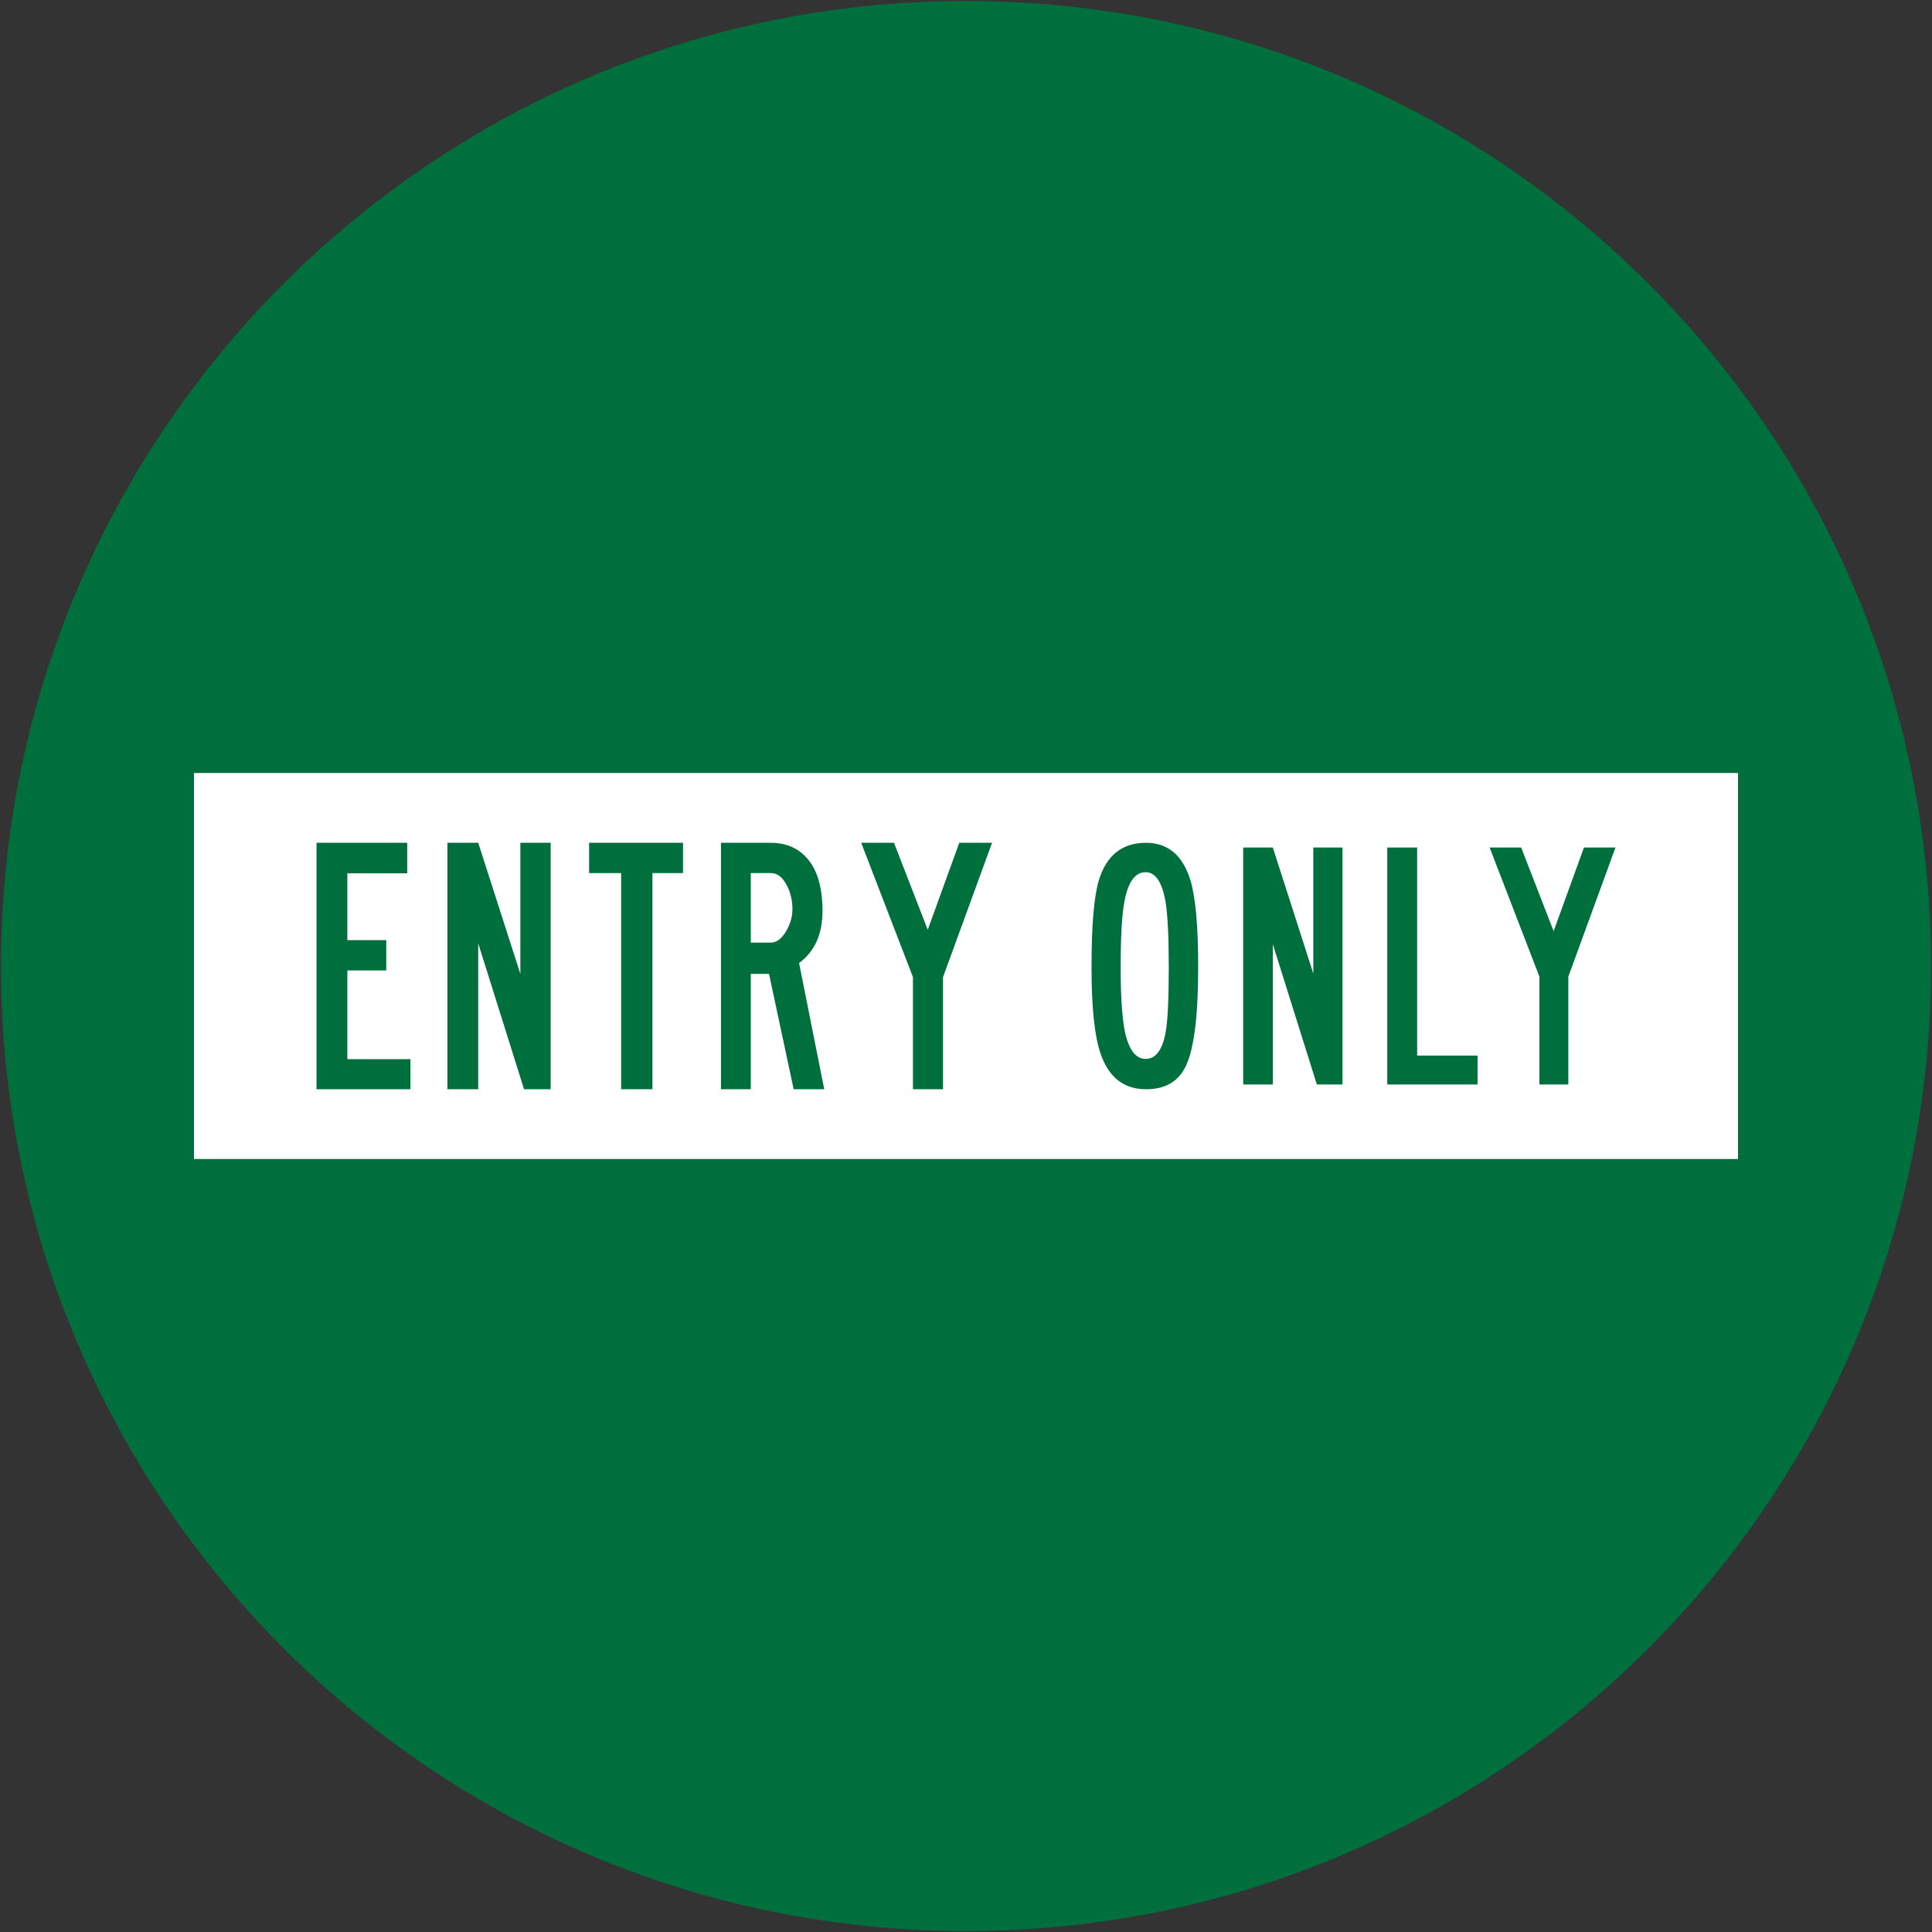<?xml version="1.0" encoding="UTF-8" standalone="no"?>
<!-- Created with Inkscape (http://www.inkscape.org/) -->

<svg
   xmlns:dc="http://purl.org/dc/elements/1.1/"
   xmlns:cc="http://creativecommons.org/ns#"
   xmlns:rdf="http://www.w3.org/1999/02/22-rdf-syntax-ns#"
   xmlns:svg="http://www.w3.org/2000/svg"
   xmlns="http://www.w3.org/2000/svg"
   xmlns:sodipodi="http://sodipodi.sourceforge.net/DTD/sodipodi-0.dtd"
   xmlns:inkscape="http://www.inkscape.org/namespaces/inkscape"
   id="svg17624"
   version="1.1"
   inkscape:version="0.48.4 r9939"
   width="200.2"
   height="200.2"
   xml:space="preserve"
   sodipodi:docname="AJAX.svg"><rect width="100%" height="100%" fill="#333333" stroke="none"/><defs
     id="defs17628"><inkscape:perspective
       sodipodi:type="inkscape:persp3d"
       inkscape:vp_x="0 : 0.5 : 1"
       inkscape:vp_y="0 : 1000 : 0"
       inkscape:vp_z="1 : 0.5 : 1"
       inkscape:persp3d-origin="0.5 : 0.33333333 : 1"
       id="perspective17632" /><clipPath
       clipPathUnits="userSpaceOnUse"
       id="clipPath17642"><path
         d="m -2,710 501,0 0,-711 -501,0 0,711 z"
         id="path17644"
         inkscape:connector-curvature="0" /></clipPath><clipPath
       clipPathUnits="userSpaceOnUse"
       id="clipPath17648"><path
         d="m 0,708.06 498,0 0,-708 -498,0 0,708 z"
         id="path17650"
         inkscape:connector-curvature="0" /></clipPath><clipPath
       clipPathUnits="userSpaceOnUse"
       id="clipPath17798"><path
         d="m -2,710 501,0 0,-711 -501,0 0,711 z"
         id="path17800"
         inkscape:connector-curvature="0" /></clipPath><clipPath
       clipPathUnits="userSpaceOnUse"
       id="clipPath17804"><path
         d="m 0,708.06 498,0 0,-708 -498,0 0,708 z"
         id="path17806"
         inkscape:connector-curvature="0" /></clipPath><clipPath
       id="Clip0"><path
         inkscape:connector-curvature="0"
         d="m 0,0 212.597,0 0,269.292 L 0,269.292 0,0 z"
         transform="translate(0.924,0.88)"
         id="path7" /></clipPath></defs><sodipodi:namedview
     pagecolor="#ffffff"
     bordercolor="#666666"
     borderopacity="1"
     objecttolerance="10"
     gridtolerance="10"
     guidetolerance="10"
     inkscape:pageopacity="0"
     inkscape:pageshadow="2"
     inkscape:window-width="1280"
     inkscape:window-height="1001"
     id="namedview17626"
     showgrid="false"
     inkscape:zoom="2.3322272"
     inkscape:cx="105.21153"
     inkscape:cy="86.910364"
     inkscape:window-x="-8"
     inkscape:window-y="-8"
     inkscape:window-maximized="1"
     inkscape:current-layer="g17634"
     fit-margin-top="0.1"
     fit-margin-left="0.1"
     fit-margin-right="0.1"
     fit-margin-bottom="0.1"
     showguides="true"
     inkscape:guide-bbox="true" /><g
     id="g17634"
     inkscape:groupmode="layer"
     inkscape:label="GG1999P002"
     transform="matrix(1.25,0,0,-1.25,160.491,77.405)"><path
       sodipodi:nodetypes="sssss"
       inkscape:connector-curvature="0"
       id="path3787"
       d="m 31.688,-18.156 c 0,44.182 -35.817,80 -80,80 -44.183,0 -80,-35.818 -80,-80 0,-44.183 35.817,-80 80,-80 44.183,0 80,35.817 80,80 z"
       style="fill:#006f3e;fill-opacity:1;fill-rule:nonzero;stroke:none" /><path
       style="fill:#ffffff;fill-rule:nonzero;stroke:none"
       d="m -112.311,-2.157 127.997,0 0,-31.998 -127.997,0 z"
       id="path13"
       inkscape:connector-curvature="0"
       sodipodi:nodetypes="ccccc" /><path
       style="fill:#006f3e;fill-opacity:1;fill-rule:nonzero;stroke:none"
       d="m -102.153,-7.941 0,-20.431 7.785,0 0,2.493 -5.231,0 0,7.355 3.228,0 0,2.513 -3.228,0 0,5.537 4.965,0 0,2.533 -7.518,0 z"
       id="path19"
       inkscape:connector-curvature="0" /><path
       style="fill:#006f3e;fill-opacity:1;fill-rule:nonzero;stroke:none"
       d="m -91.304,-7.941 0,-20.431 2.554,0 0,12.095 3.8,-12.095 2.206,0 0,20.431 -2.512,0 0,-10.869 -3.494,10.869 -2.554,0 z"
       id="path21"
       inkscape:connector-curvature="0" /><path
       style="fill:#006f3e;fill-opacity:1;fill-rule:nonzero;stroke:none"
       d="m -79.556,-7.941 0,-2.512 2.655,0 0,-17.918 2.595,0 0,17.918 2.534,0 0,2.512 -7.784,0 z"
       id="path23"
       inkscape:connector-curvature="0" /><path
       style="fill:#006f3e;fill-opacity:1;fill-rule:evenodd;stroke:none"
       d="m -64.479,-16.215 -1.675,0 0,5.762 1.675,0 c 0.531,0 0.974,-0.348 1.328,-1.043 0.3,-0.599 0.45,-1.253 0.45,-1.961 0,-0.599 -0.17,-1.198 -0.511,-1.797 -0.381,-0.641 -0.803,-0.961 -1.267,-0.961 z m 2.329,-1.696 c 1.294,0.954 1.94,2.391 1.94,4.311 0,2.056 -0.469,3.561 -1.41,4.515 -0.735,0.763 -1.702,1.144 -2.9,1.144 l -4.107,0 0,-20.431 2.473,0 0,9.561 1.512,0 2.043,-9.561 2.534,0 -2.084,10.46 z"
       id="path25"
       inkscape:connector-curvature="0" /><path
       style="fill:#006f3e;fill-opacity:1;fill-rule:nonzero;stroke:none"
       d="m -57.001,-7.941 4.291,-11.135 0,-9.296 2.493,0 0,9.296 4.065,11.135 -2.717,0 -2.616,-7.212 -2.798,7.212 -2.718,0 z"
       id="path27"
       inkscape:connector-curvature="0" /><path
       inkscape:connector-curvature="0"
       style="fill:#006f3e;fill-opacity:1;fill-rule:evenodd;stroke:none"
       d="m -33.427,-25.858 c -0.812,0 -1.382,0.747 -1.71,2.239 -0.235,1.14 -0.354,2.928 -0.354,5.363 0,2.541 0.105,4.361 0.315,5.462 0.301,1.611 0.884,2.416 1.749,2.416 0.811,0 1.362,-0.805 1.65,-2.416 0.183,-1.087 0.274,-2.907 0.274,-5.462 0,-2.633 -0.085,-4.42 -0.255,-5.363 -0.263,-1.492 -0.818,-2.239 -1.669,-2.239 z m 0,-2.514 c 1.624,-0.014 2.744,0.641 3.359,1.964 0.668,1.44 1.002,4.158 1.002,8.152 0,3.405 -0.216,5.815 -0.649,7.23 -0.642,2.069 -1.88,3.097 -3.713,3.084 -1.952,-0.012 -3.242,-1.048 -3.871,-3.103 -0.406,-1.35 -0.608,-3.753 -0.608,-7.21 0,-3.313 0.248,-5.697 0.746,-7.151 0.668,-1.965 1.913,-2.953 3.733,-2.966 z"
       id="path43" /><path
       inkscape:connector-curvature="0"
       style="fill:#006f3e;fill-opacity:1;fill-rule:nonzero;stroke:none"
       d="m -25.334,-8.333 0,-19.646 2.456,0 0,11.63 3.653,-11.63 2.122,0 0,19.646 -2.417,0 0,-10.452 -3.358,10.452 -2.456,0 z"
       id="path45" /><path
       inkscape:connector-curvature="0"
       style="fill:#006f3e;fill-opacity:1;fill-rule:nonzero;stroke:none"
       d="m -13.39,-8.333 0,-19.646 7.485,0 0,2.397 -5.009,0 0,17.249 -2.476,0 z"
       id="path47" /><path
       inkscape:connector-curvature="0"
       style="fill:#006f3e;fill-opacity:1;fill-rule:nonzero;stroke:none"
       d="m -4.904,-8.333 4.126,-10.707 0,-8.938 2.397,0 0,8.938 3.909,10.707 -2.612,0 -2.515,-6.935 -2.691,6.935 -2.613,0 z"
       id="path49" /></g></svg>